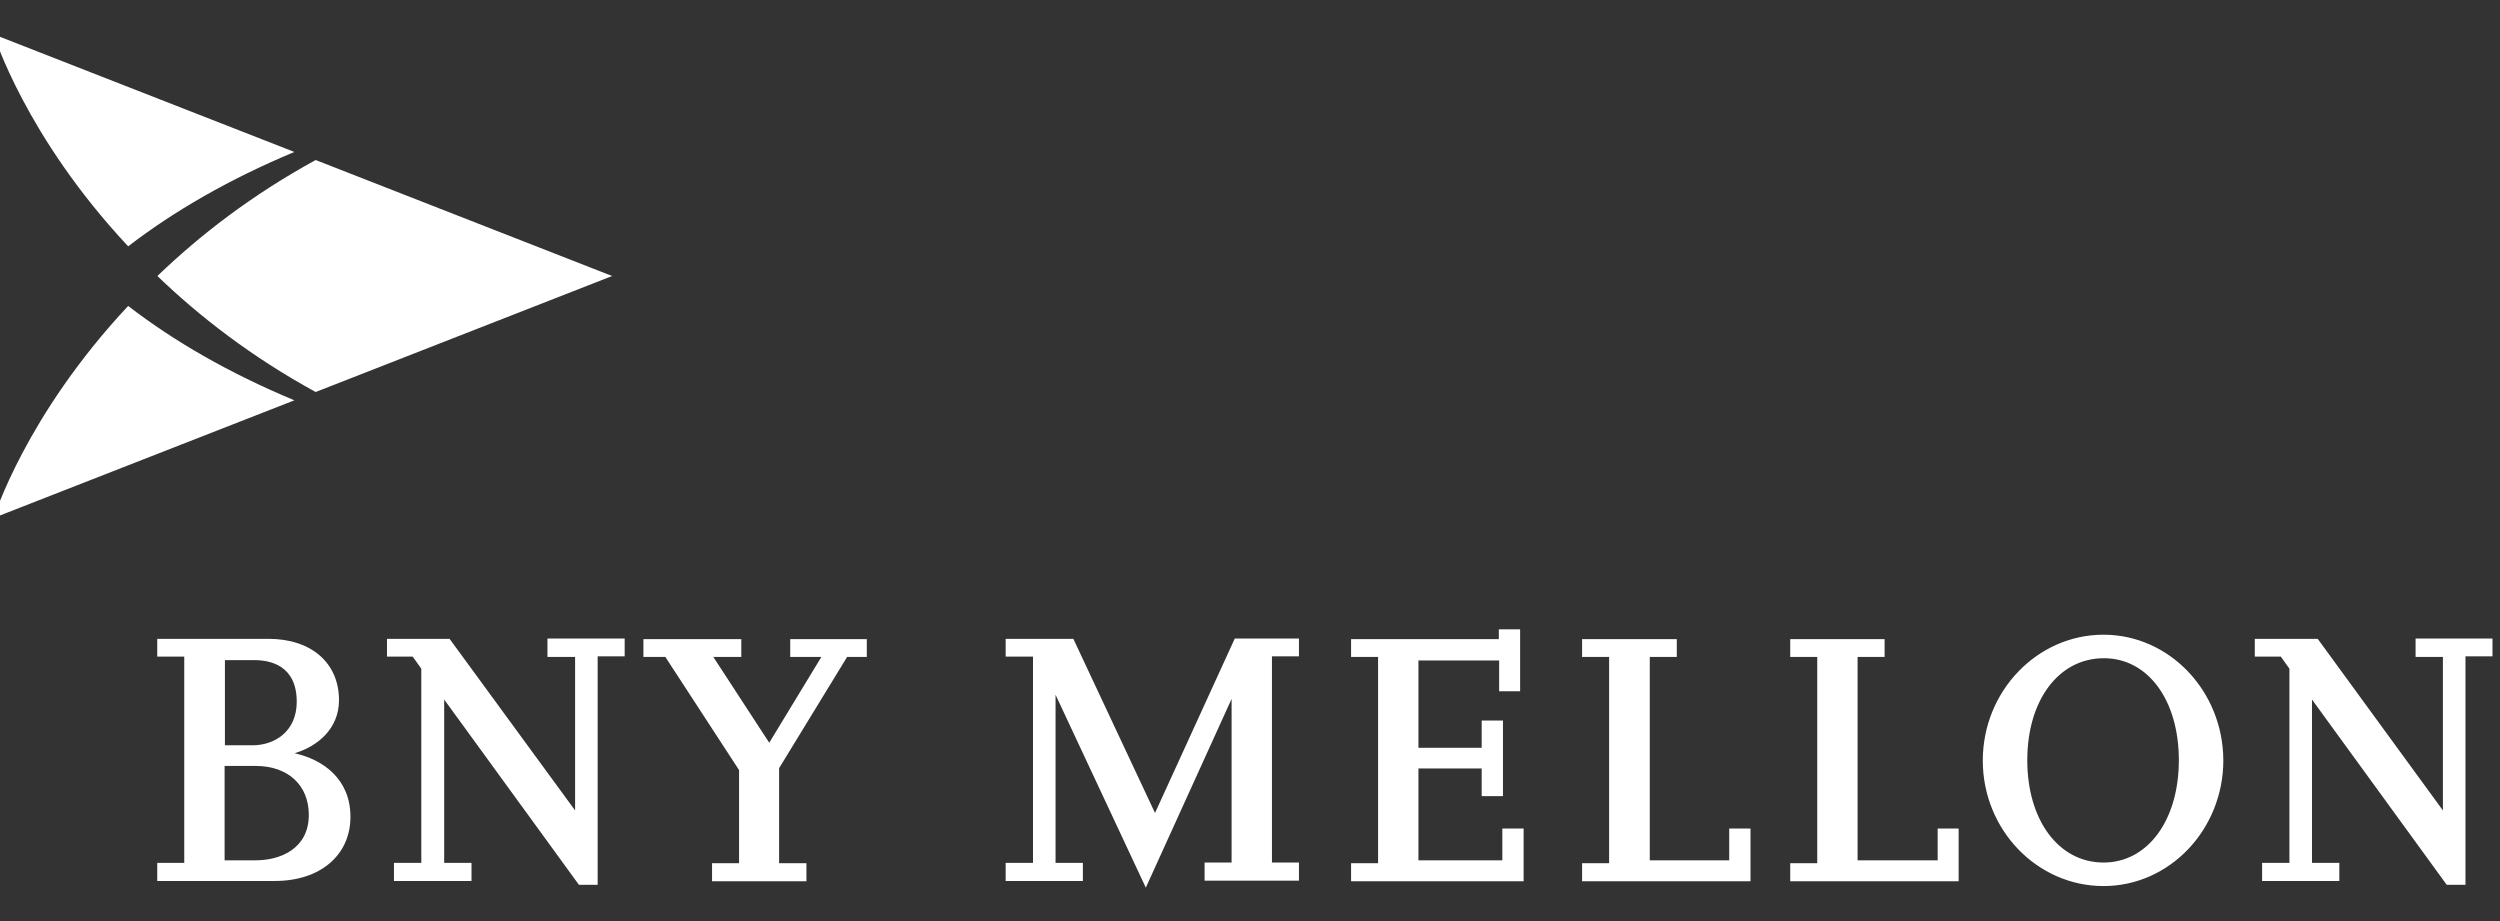 <?xml version="1.0" encoding="utf-8"?>
<!-- Generator: Adobe Illustrator 26.0.1, SVG Export Plug-In . SVG Version: 6.00 Build 0)  -->
<svg version="1.1" id="Layer_1" xmlns="http://www.w3.org/2000/svg" xmlns:xlink="http://www.w3.org/1999/xlink" x="0px" y="0px"
	 viewBox="0 0 95 35" style="enable-background:new 0 0 95 35;" xml:space="preserve">
<rect x="0" y="0" width="95" height="35" fill="#333333" stroke="none"/>
<style type="text/css">
	.st0{fill:#FFFFFF;}
</style>
<g id="layer1" transform="translate(-557.585,-939.346)">
	<g id="g2993" transform="matrix(1.25,0,0,-1.25,-7.5,1018.972)">
		<g id="g3347" transform="matrix(0.966,0,0,0.966,15.19,0.758)">
			<g>
				<g id="g3349">
					<g id="g3355" transform="translate(482.988,52.782)">
						<path id="path3357" class="st0" d="M-11.47,3.69l-9.33,3.65c-2.01-1.1-3.65-2.37-4.98-3.65c1.33-1.28,2.97-2.55,4.98-3.65
							L-11.47,3.69z"/>
					</g>
					<g id="g3359" transform="translate(452.468,64.716)">
						<path id="path3361" class="st0" d="M-0.41-0.64c0,0,0.99-3.21,4.23-6.67C5.25-6.21,6.99-5.2,9.05-4.34L-0.41-0.64z"/>
					</g>
					<g id="g3363" transform="translate(452.468,40.85)">
						<path id="path3365" class="st0" d="M-0.41,8.01c0,0,0.99,3.21,4.23,6.67c1.44-1.11,3.17-2.11,5.23-2.97L-0.41,8.01z"/>
					</g>
					<g id="g3367" transform="translate(526.943,23.944)">
						<path id="path3369" class="st0" d="M-27.41,14.14h-2.64v2.89h1.99v-0.87h0.67v2.38h-0.67v-0.86h-1.99v2.75h2.54v-0.97h0.66
							v1.95h-0.67V21.1h-4.65v-0.56h0.85v-6.49h-0.85v-0.57h5.43v1.66h-0.67V14.14z M1.33,21.1v-0.56h0.86v-4.83l-3.94,5.4h-1.98
							v-0.56h0.82l0.27-0.38v-6.11H-3.5v-0.57h2.43v0.57h-0.86v5.14l4.24-5.83H2.9v7.19h0.85v0.56H1.33L1.33,21.1z M-8.49,21.24
							c-2.09,0-3.8-1.78-3.8-3.96c0-2.18,1.71-3.95,3.8-3.95c2.08,0,3.77,1.78,3.77,3.96C-4.73,19.47-6.42,21.24-8.49,21.24
							 M-8.49,14.07c-1.41,0-2.4,1.33-2.4,3.22c0,1.89,0.99,3.21,2.41,3.21c1.39,0,2.36-1.32,2.36-3.21
							C-6.12,15.4-7.1,14.07-8.49,14.07 M-38.34,15.63l-2.57,5.48h-2.13v-0.56h0.86v-6.49h-0.86v-0.57h2.43v0.57h-0.86v5.29
							l2.84-6.07l2.7,5.94v-5.15h-0.85v-0.57h2.97v0.57h-0.85v6.49h0.85v0.56h-2.02L-38.34,15.63z M-20.26,14.14h-2.51v6.4h0.85
							v0.56h-2.98v-0.56h0.85v-6.49h-0.85v-0.57h5.3v1.66h-0.67V14.14z M-13.72,14.14h-2.51v6.4h0.85v0.56h-2.97v-0.56h0.85v-6.49
							h-0.85v-0.57h5.3v1.66h-0.66V14.14z M-49.82,20.54h0.98l-1.64-2.7l-1.76,2.7h0.88v0.56h-3.08v-0.56h0.69l2.32-3.56v-2.93
							h-0.85v-0.57h2.97v0.57h-0.86v2.99l2.14,3.5h0.62v0.56h-2.41V20.54z M-65.42,17.51c0.72,0.21,1.4,0.77,1.4,1.67
							c0,1.17-0.87,1.93-2.22,1.93h-3.5v-0.56h0.85v-6.49h-0.85v-0.57h3.7c1.43,0,2.38,0.81,2.38,2.02
							C-63.66,16.7-64.52,17.31-65.42,17.51 M-67.61,20.44h0.93c0.5,0,1.33-0.17,1.33-1.31c0-0.94-0.7-1.37-1.39-1.37h-0.87V20.44z
							 M-66.64,14.14h-0.98v2.97h0.98c1.02,0,1.67-0.61,1.67-1.54C-64.97,14.51-65.86,14.14-66.64,14.14 M-57.45,20.54h0.86v-4.83
							l-3.95,5.4h-1.97v-0.56h0.81l0.27-0.38v-6.11h-0.86v-0.57h2.44v0.57h-0.86v5.14l4.24-5.83h0.59v7.19h0.85v0.56h-2.43V20.54z"
							/>
					</g>
				</g>
			</g>
		</g>
	</g>
</g>
</svg>
